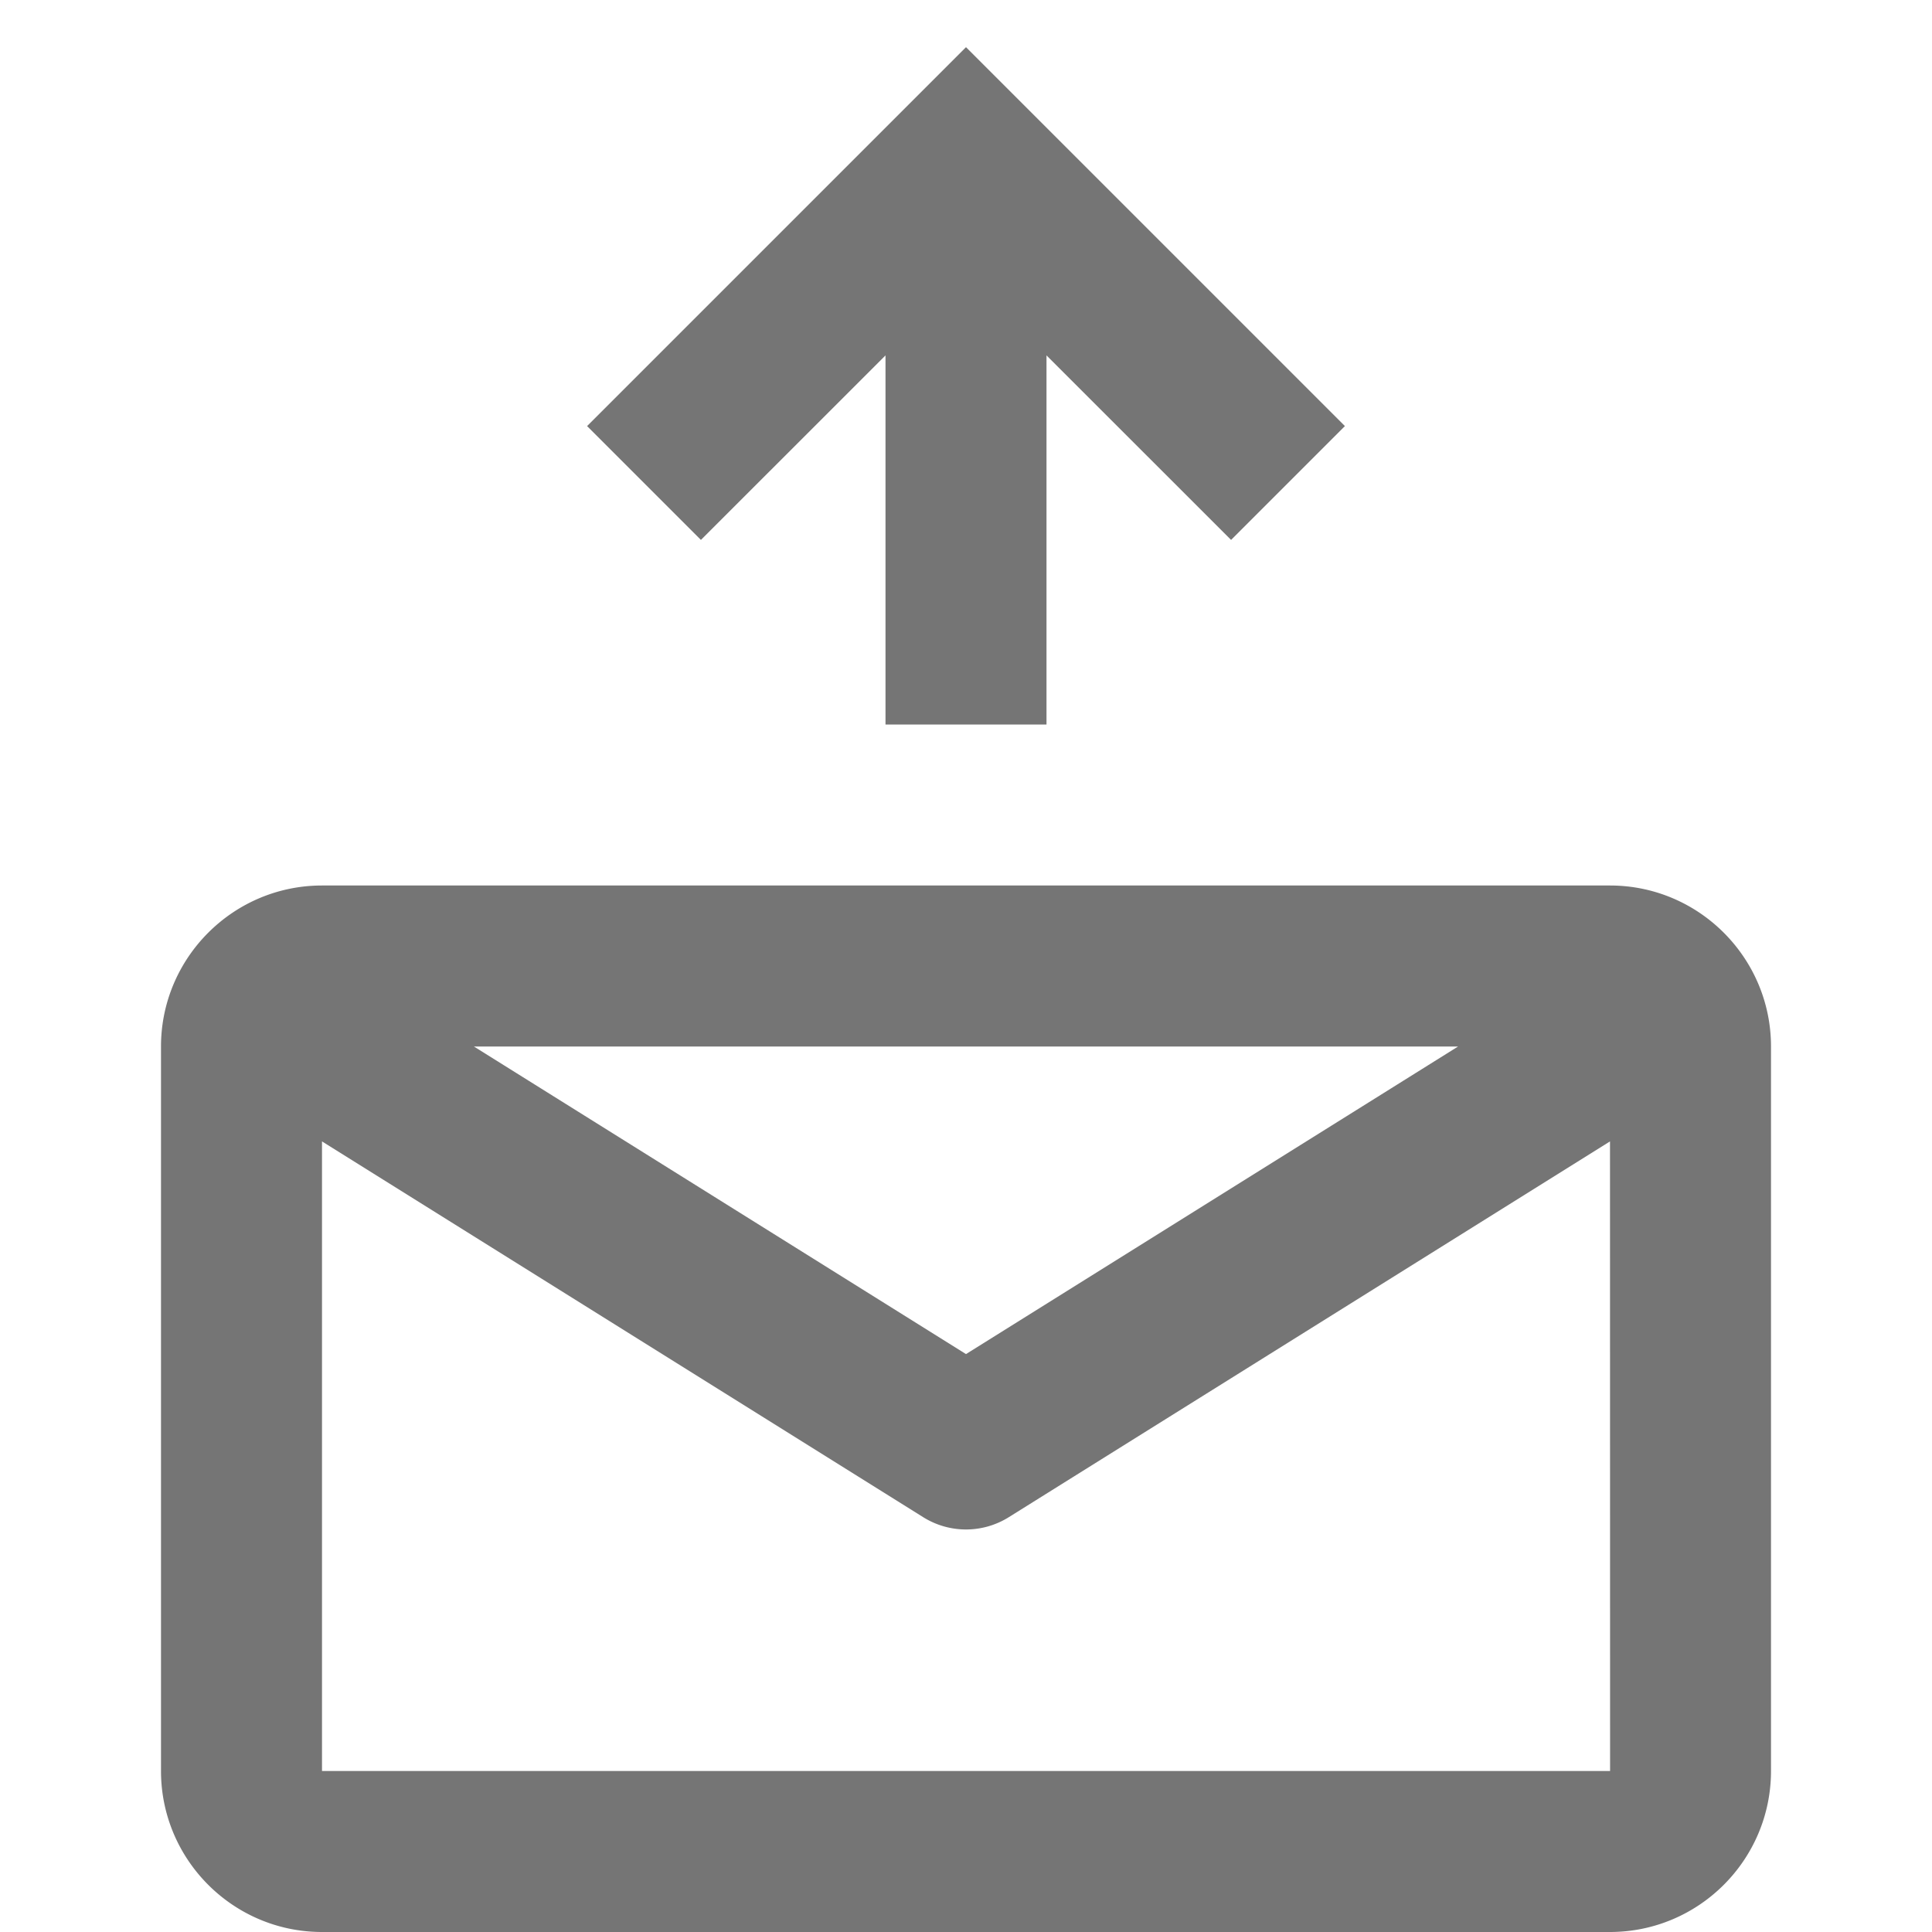 <svg xmlns="http://www.w3.org/2000/svg" width="24" height="24"><path fill="none" d="M0 0h24v24H0z"/><path d="M20 11H4c-1.103 0-2 .898-2 2v9c0 1.103.897 2 2 2h16c1.103 0 2-.897 2-2v-9c0-1.102-.897-2-2-2zm-1.887 2L12 16.821 5.887 13h12.226zM4 22v-7.821l7.47 4.669a1.002 1.002 0 0 0 1.06 0L20 14.179 20.001 22H4zm7-17.585V9h2V4.415l2.293 2.292 1.414-1.414L12 .586 7.293 5.293l1.414 1.414z" fill="#757575"/></svg>